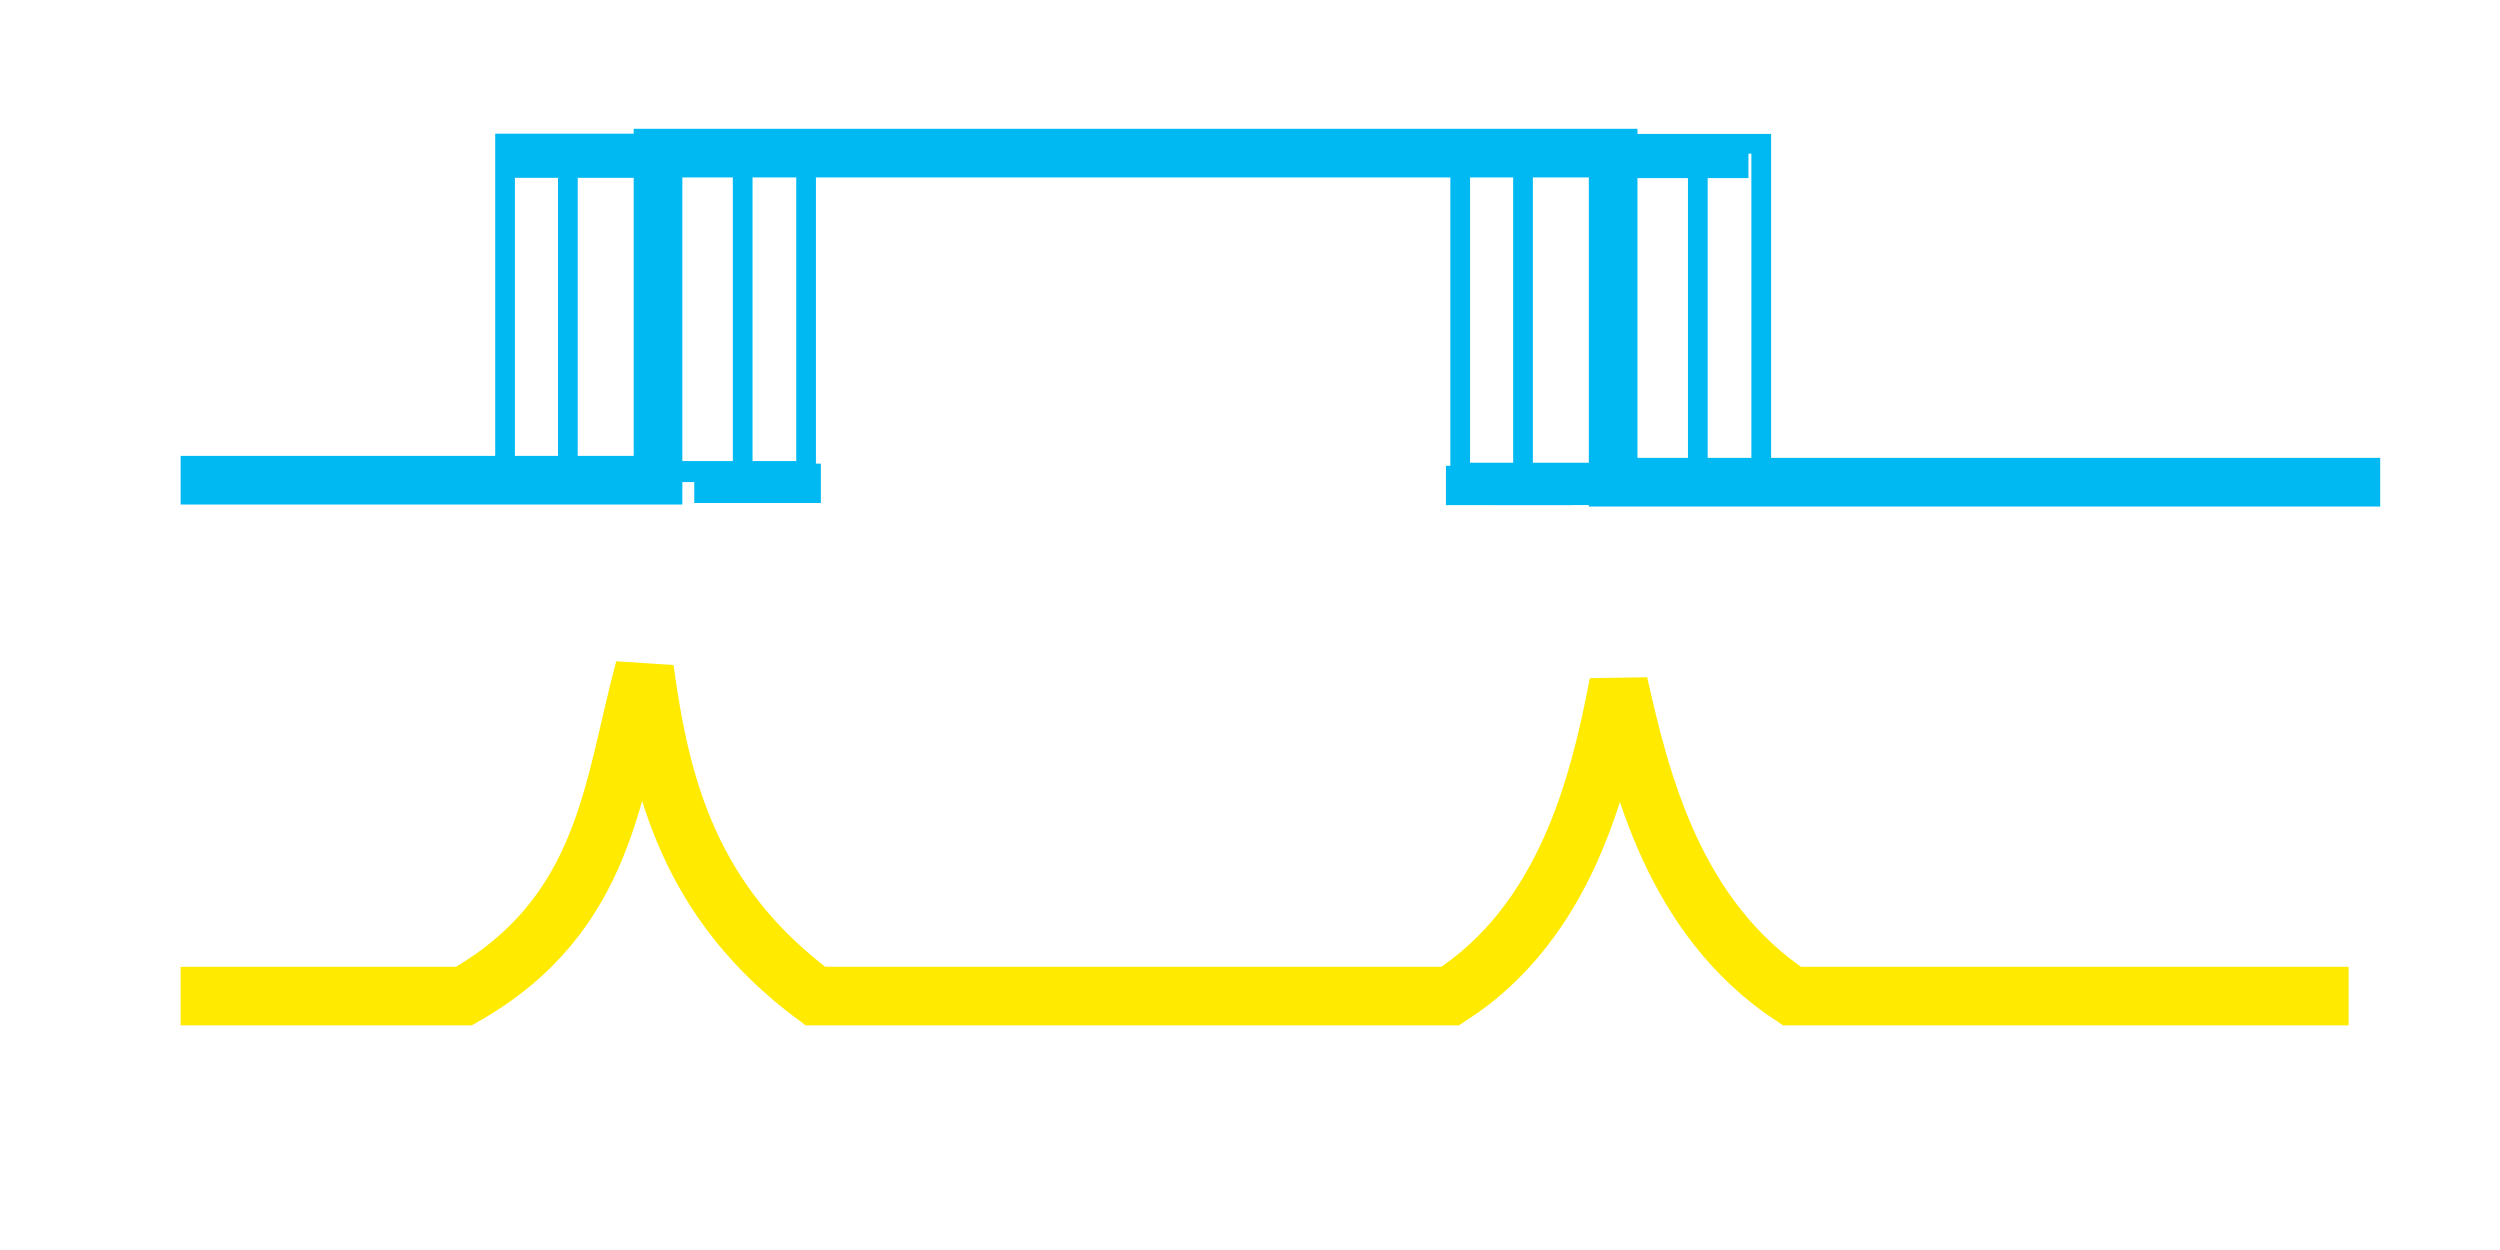 <?xml version="1.0" encoding="UTF-8" standalone="no"?>
<!-- Created with Inkscape (http://www.inkscape.org/) -->

<svg
   width="128"
   height="64"
   viewBox="0 0 33.867 16.933"
   version="1.1"
   id="svg1"
   xml:space="preserve"
   xmlns="http://www.w3.org/2000/svg"
   xmlns:svg="http://www.w3.org/2000/svg"><defs
     id="defs1"><linearGradient
       id="swatch18"><stop
         style="stop-color:#ffeb00;stop-opacity:0.878;"
         offset="0"
         id="stop18" /></linearGradient><linearGradient
       id="swatch1"><stop
         style="stop-color:#ffea00;stop-opacity:1;"
         offset="0"
         id="stop1" /></linearGradient><style
       id="style1">.c{fill:#ec008c;}.c,.d{stroke-width:0px;}.d{fill:#00b9f2;}</style></defs><g
     id="layer1"
     style="display:inline"><g
       id="g93"
       transform="translate(-0.265,-8.268)"><path
         style="display:inline;fill:none;stroke:#00b9f2;stroke-width:0.659;stroke-linecap:butt;stroke-linejoin:miter;stroke-dasharray:none;stroke-opacity:1"
         d="M 2.712,14.773 H 9.179 v -4.431 h 12.939 v 4.458 h 10.391"
         id="path24-4-9" /><path
         style="display:inline;fill:none;stroke:#00b9f2;stroke-width:0.267;stroke-linecap:butt;stroke-linejoin:miter;stroke-dasharray:none;stroke-opacity:1"
         d="m 3.859,14.665 h 6.467 v -4.431 h 12.939 v 4.458 l 9.184,0.022"
         id="path24-4-6-20" /><path
         style="display:inline;fill:none;stroke:#00b9f2;stroke-width:0.267;stroke-linecap:butt;stroke-linejoin:miter;stroke-dasharray:none;stroke-opacity:1"
         d="m 4.718,14.647 h 6.467 v -4.431 h 12.939 v 4.458 l 8.271,0.009"
         id="path24-4-6-0-6" /><path
         style="display:inline;fill:none;stroke:#00b9f2;stroke-width:0.267;stroke-linecap:butt;stroke-linejoin:miter;stroke-dasharray:none;stroke-opacity:1"
         d="M 2.749,14.729 7.958,14.648 V 10.217 H 20.897 v 4.458 h 10.391"
         id="path24-4-6-1-8" /><path
         style="display:inline;fill:none;stroke:#00b9f2;stroke-width:0.267;stroke-linecap:butt;stroke-linejoin:miter;stroke-dasharray:none;stroke-opacity:1"
         d="m 2.797,14.668 4.31,-0.026 V 10.212 H 20.046 v 4.458 h 10.391"
         id="path24-4-6-2-9" /><path
         style="display:inline;fill:none;stroke:#00b9f2;stroke-width:0.533;stroke-linecap:butt;stroke-linejoin:miter;stroke-dasharray:none;stroke-opacity:1"
         d="m 19.853,14.844 h 1.715"
         id="path89-91-2" /><path
         style="display:inline;fill:none;stroke:#00b9f2;stroke-width:0.533;stroke-linecap:butt;stroke-linejoin:miter;stroke-dasharray:none;stroke-opacity:1"
         d="m 20.511,14.843 h 1.715"
         id="path89-1-6" /><path
         style="fill:none;stroke:#00b9f2;stroke-width:0.533;stroke-linecap:butt;stroke-linejoin:miter;stroke-dasharray:none;stroke-opacity:1"
         d="M 9.67,14.815 H 11.385"
         id="path89-6" /><path
         style="display:inline;fill:none;stroke:#00b9f2;stroke-width:0.533;stroke-linecap:butt;stroke-linejoin:miter;stroke-dasharray:none;stroke-opacity:1"
         d="M 7.192,10.41 H 8.907"
         id="path89-0-4" /><path
         style="display:inline;fill:none;stroke:#00b9f2;stroke-width:0.533;stroke-linecap:butt;stroke-linejoin:miter;stroke-dasharray:none;stroke-opacity:1"
         d="m 22.236,10.414 h 1.715"
         id="path89-9-9" /></g><path
       style="fill:none;stroke:#ffea00;stroke-width:0.794;stroke-linecap:butt;stroke-linejoin:miter;stroke-dasharray:none;stroke-opacity:1"
       d="M 2.447,13.494 H 6.284 C 8.224,12.391 8.297,10.666 8.731,9.062 8.949,10.67 9.35,12.234 11.046,13.494 h 8.599 c 1.567,-1.009 2.023,-2.876 2.282,-4.233 0.296,1.321 0.747,3.173 2.348,4.233 h 7.541"
       id="path94" /></g></svg>
